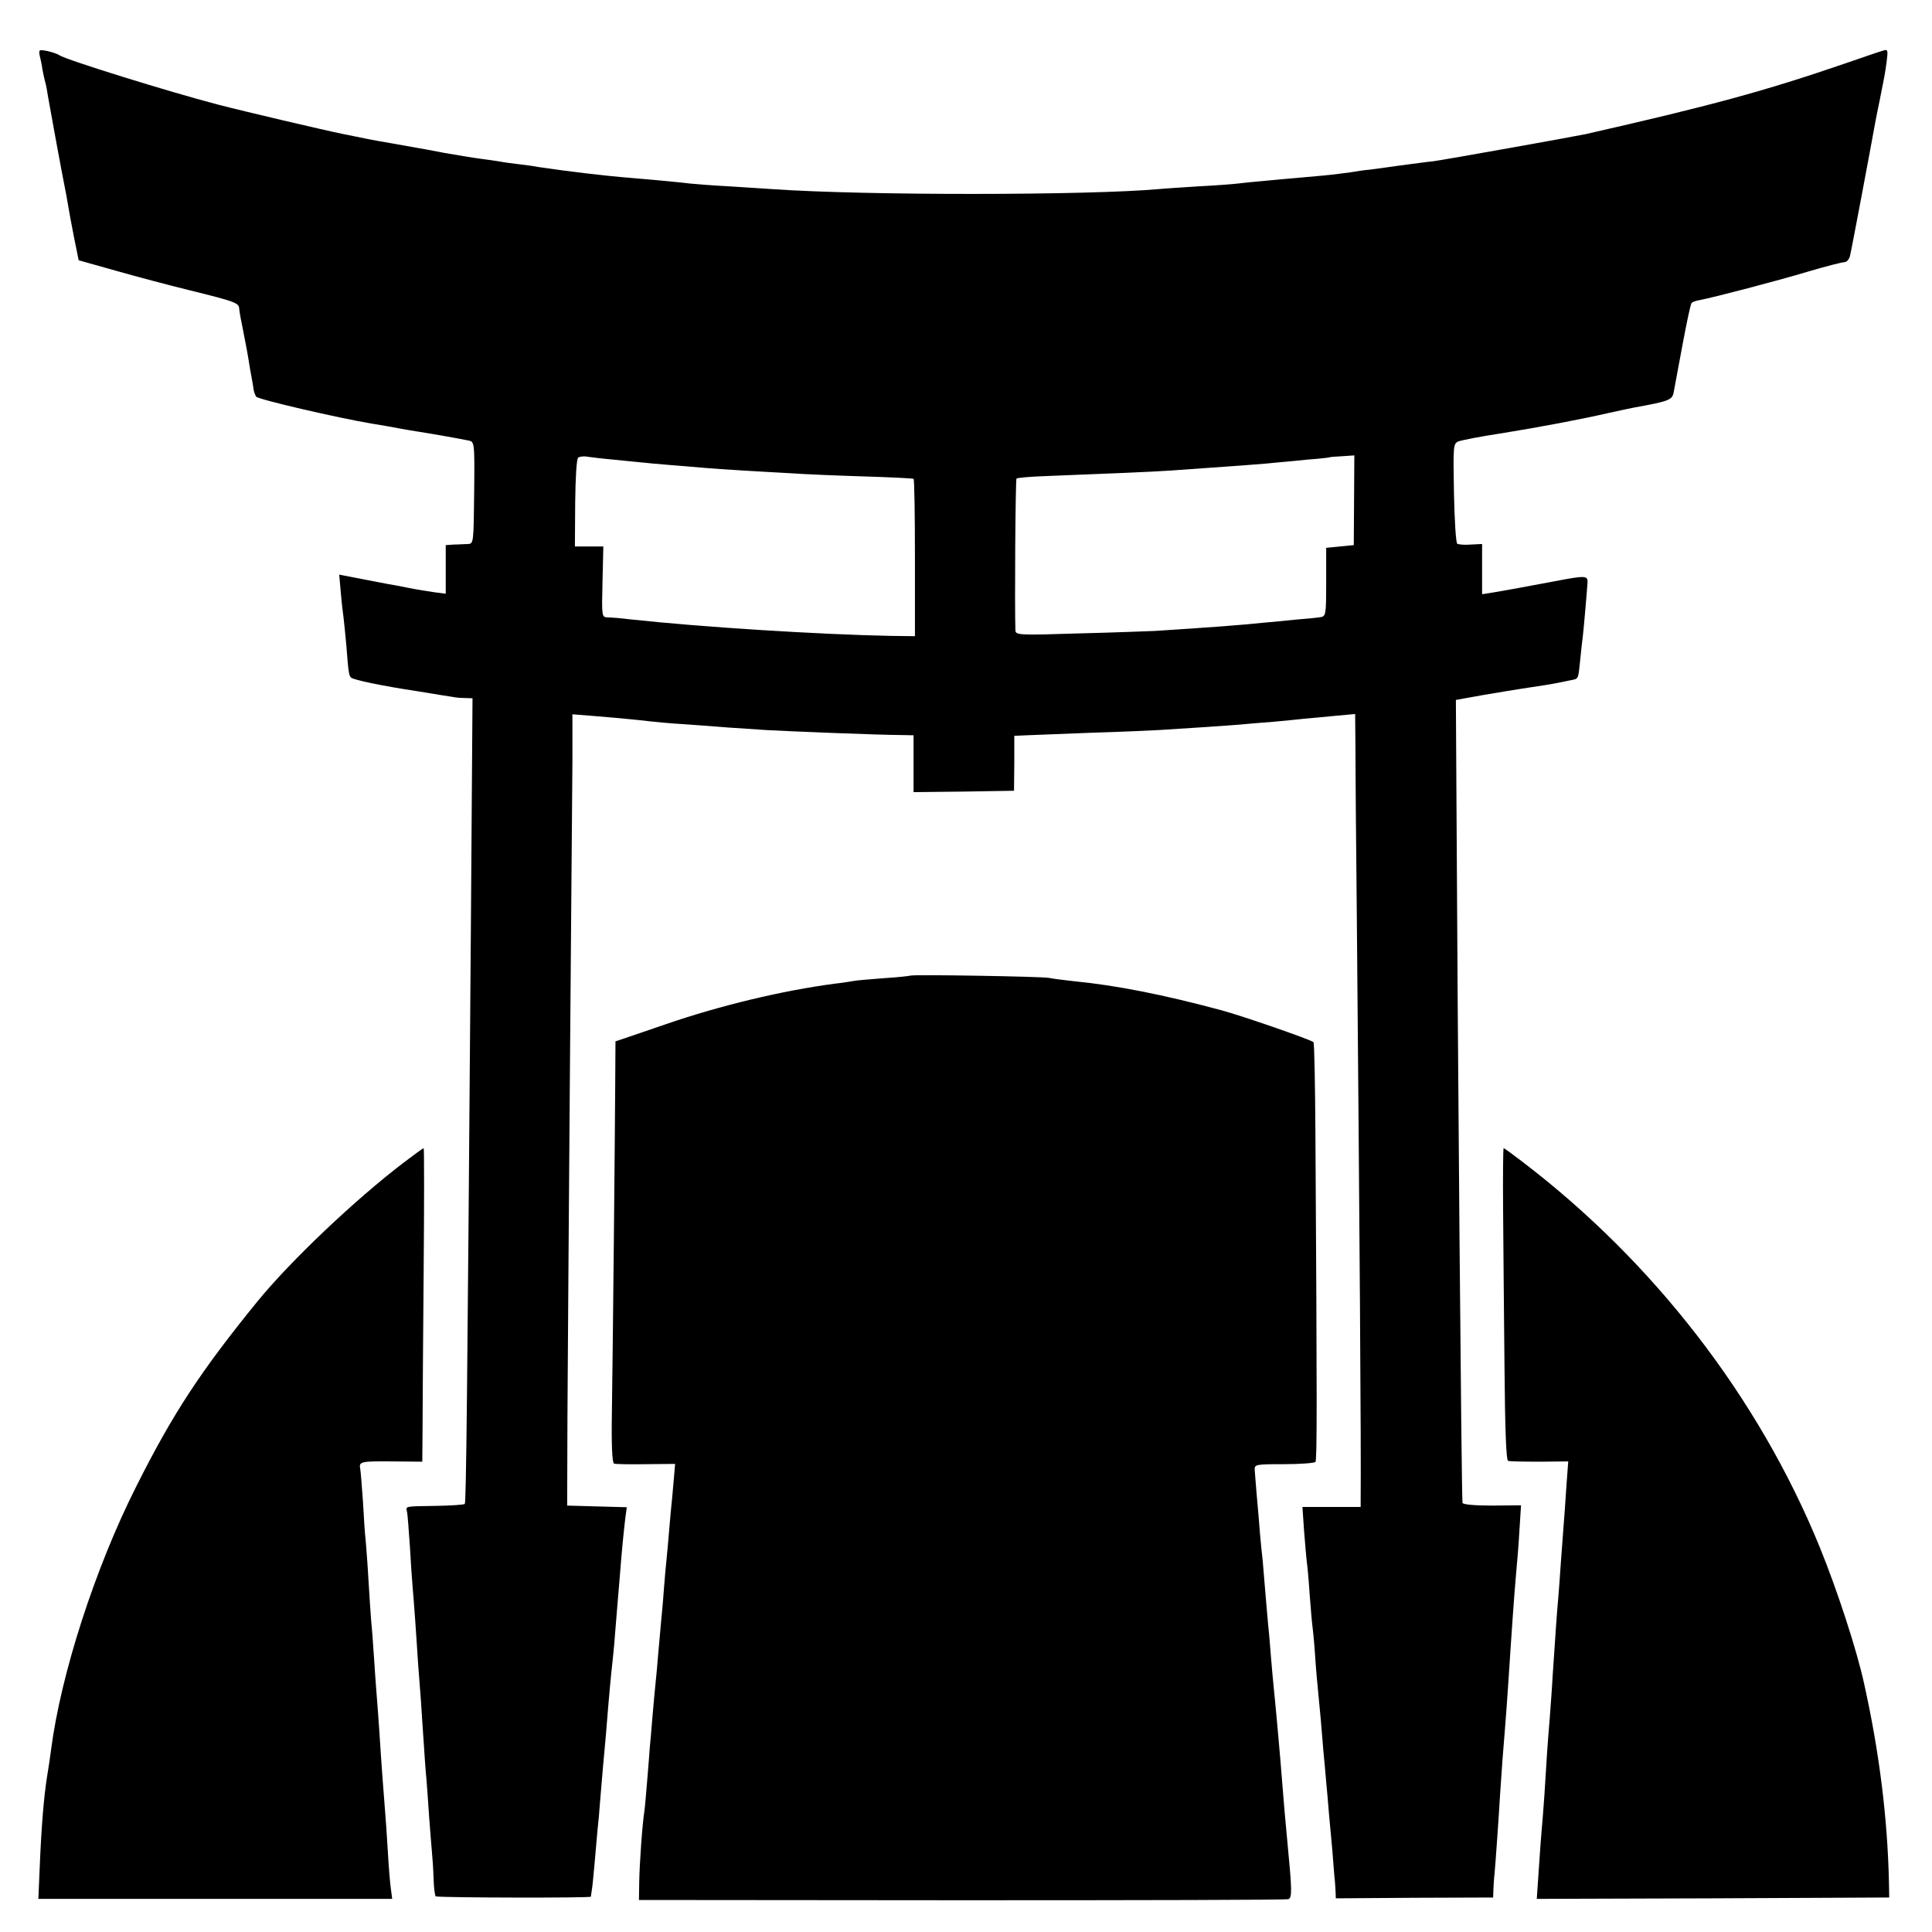 <?xml version="1.0" standalone="no"?>
<!DOCTYPE svg PUBLIC "-//W3C//DTD SVG 20010904//EN"
 "http://www.w3.org/TR/2001/REC-SVG-20010904/DTD/svg10.dtd">
<svg version="1.0" xmlns="http://www.w3.org/2000/svg"
 width="700pt" height="700pt" viewBox="0 0 700 700"
 preserveAspectRatio="xMidYMid meet">
<g transform="translate(0,700) scale(0.1,-0.1)"
fill="#000000" stroke="none">
<path d="M144 6798 c3 -12 8 -35 10 -51 3 -15 7 -35 10 -45 3 -9 7 -33 10 -52
6 -36 52 -286 61 -330 3 -14 8 -41 11 -60 3 -19 13 -73 22 -119 l17 -84 135
-38 c74 -21 191 -52 260 -69 178 -44 186 -47 187 -71 1 -11 7 -44 13 -72 14
-71 17 -87 26 -144 5 -26 9 -51 10 -55 1 -5 2 -14 3 -20 1 -7 5 -18 9 -25 6
-10 295 -77 420 -98 44 -7 83 -14 108 -19 12 -2 39 -7 60 -10 45 -7 148 -25
181 -32 22 -4 23 -5 21 -189 -2 -180 -2 -185 -22 -186 -12 0 -34 -2 -51 -2
l-30 -2 0 -88 0 -88 -40 5 c-22 3 -65 10 -95 16 -30 6 -66 13 -80 15 -14 3
-58 11 -98 19 l-73 14 6 -67 c3 -36 8 -77 10 -91 2 -14 6 -59 10 -100 7 -92 9
-108 17 -115 8 -8 111 -30 244 -50 60 -10 116 -19 124 -20 8 -2 28 -4 44 -4
l28 -1 -6 -847 c-13 -1709 -17 -2067 -22 -2072 -3 -3 -49 -6 -102 -7 -119 -2
-112 0 -107 -23 2 -10 6 -65 10 -122 3 -57 8 -124 10 -149 2 -25 7 -83 10
-130 3 -47 8 -114 10 -150 3 -36 7 -94 10 -130 2 -36 7 -103 10 -150 3 -47 7
-107 10 -135 2 -27 7 -90 10 -140 4 -49 8 -106 10 -125 2 -19 5 -63 6 -97 1
-35 5 -63 8 -64 29 -5 561 -6 562 -1 0 4 2 14 3 22 2 8 6 51 10 95 4 44 9 100
11 125 3 25 7 70 9 100 5 62 17 202 21 240 1 14 5 63 9 110 4 47 9 101 11 120
2 19 7 63 10 97 9 108 14 176 20 243 8 105 16 182 21 222 l5 37 -108 3 -108 3
1 320 c1 176 5 743 9 1260 4 517 8 1018 9 1114 l0 173 76 -6 c41 -3 116 -10
165 -15 50 -6 124 -13 165 -15 41 -3 113 -8 160 -12 47 -3 108 -7 135 -9 65
-4 415 -18 483 -18 l52 -1 0 -103 0 -103 182 2 182 3 1 99 0 100 45 2 c25 1
128 5 230 9 102 3 214 8 250 10 98 6 250 16 295 20 22 2 76 7 120 10 44 4 94
9 110 11 17 1 65 6 108 10 l77 7 1 -114 c0 -63 2 -339 5 -614 10 -1129 16
-1945 14 -2112 l0 -33 -106 0 -105 0 6 -88 c4 -48 8 -98 10 -112 2 -14 7 -65
10 -115 4 -49 8 -101 10 -115 2 -14 7 -63 10 -110 3 -47 8 -101 10 -120 2 -19
6 -66 10 -105 3 -38 8 -92 10 -120 3 -27 7 -77 10 -110 3 -33 8 -85 10 -115 3
-30 8 -89 12 -130 3 -41 7 -86 8 -100 2 -14 3 -37 4 -51 l1 -27 285 2 285 1 1
30 c1 17 2 41 4 55 3 30 16 214 20 286 2 28 6 87 9 130 14 174 15 183 30 414
12 178 18 248 21 280 2 19 7 78 10 131 l6 95 -105 -1 c-65 0 -106 4 -107 10
-4 30 -18 1720 -22 2564 l-2 345 100 18 c55 9 118 20 140 23 72 11 100 15 125
20 14 3 36 7 49 10 31 6 29 2 36 70 3 33 8 74 10 90 3 24 16 175 17 195 1 25
-9 25 -119 4 -144 -27 -177 -33 -225 -41 l-38 -6 0 91 0 91 -40 -2 c-23 -2
-45 0 -50 3 -5 3 -10 86 -12 184 -3 171 -3 179 17 187 11 4 81 18 155 29 148
24 289 51 390 74 36 8 78 17 94 20 122 22 135 27 140 54 3 15 17 92 32 172 15
80 29 148 33 152 3 4 17 9 31 11 51 10 278 69 391 103 64 19 123 34 131 34 9
0 18 10 21 23 5 19 76 397 91 481 3 16 10 52 16 80 16 80 20 98 26 145 5 39 4
43 -12 38 -11 -3 -73 -24 -139 -47 -294 -101 -491 -154 -940 -256 -42 -9 -512
-93 -550 -98 -22 -2 -78 -10 -125 -16 -47 -7 -96 -13 -110 -15 -14 -1 -43 -5
-65 -9 -22 -3 -67 -9 -100 -12 -33 -3 -78 -7 -100 -9 -22 -2 -71 -6 -110 -10
-38 -3 -83 -8 -100 -10 -16 -2 -79 -7 -140 -10 -60 -4 -126 -8 -145 -10 -253
-23 -1068 -24 -1405 0 -27 2 -97 6 -155 10 -58 3 -121 8 -140 10 -33 4 -102
11 -210 20 -111 9 -231 24 -340 40 -14 3 -45 7 -70 10 -25 3 -56 7 -70 10 -14
2 -45 7 -70 10 -25 3 -83 13 -130 21 -47 9 -95 18 -108 20 -122 21 -170 30
-212 39 -14 3 -34 7 -45 9 -69 14 -359 82 -455 107 -180 47 -553 163 -575 179
-5 4 -25 11 -43 15 -31 6 -32 5 -28 -17z m2076 -1463 c36 -4 81 -8 100 -10 19
-2 69 -7 110 -10 41 -3 95 -8 120 -10 25 -2 90 -7 145 -10 55 -3 134 -8 175
-10 41 -3 156 -8 255 -11 99 -3 182 -7 185 -9 3 -2 5 -131 5 -287 l0 -283 -85
1 c-262 5 -690 32 -947 60 -32 4 -68 7 -81 7 -22 1 -22 2 -19 129 l3 128 -51
0 -52 0 1 158 c1 92 5 160 11 164 6 4 21 6 35 3 14 -2 54 -7 90 -10z m2686
-148 l-1 -162 -50 -5 -50 -5 0 -124 c0 -116 -1 -124 -20 -127 -11 -2 -51 -6
-90 -9 -38 -4 -90 -9 -115 -11 -73 -8 -193 -17 -395 -30 -27 -1 -152 -6 -277
-9 -217 -7 -228 -6 -229 11 -3 84 0 546 4 550 3 3 50 7 104 9 206 8 400 16
453 20 216 15 355 25 395 30 17 1 64 6 105 10 41 3 76 7 77 8 1 1 21 3 46 4
l44 3 -1 -163z"/>
<path d="M3298 3465 c-2 -1 -44 -6 -94 -9 -51 -4 -100 -8 -110 -10 -11 -2 -41
-7 -69 -10 -190 -25 -415 -79 -610 -146 -66 -23 -135 -46 -152 -52 l-33 -11
-1 -161 c-1 -183 -8 -909 -12 -1183 -2 -119 1 -184 8 -186 5 -2 57 -3 115 -2
l106 1 -2 -25 c-1 -14 -5 -55 -8 -91 -4 -36 -9 -94 -12 -130 -3 -36 -7 -81 -9
-100 -2 -19 -7 -70 -10 -113 -3 -44 -8 -95 -10 -115 -2 -21 -6 -71 -10 -112
-3 -41 -8 -91 -10 -110 -2 -19 -7 -73 -11 -120 -4 -47 -8 -98 -10 -115 -1 -16
-5 -68 -9 -115 -4 -47 -8 -96 -10 -110 -8 -49 -18 -196 -19 -259 l-1 -65 1170
-1 c644 0 1176 1 1183 4 14 4 13 35 -3 201 -6 61 -16 175 -20 230 -6 80 -23
268 -30 335 -2 22 -7 72 -10 110 -3 39 -7 90 -10 115 -2 25 -7 77 -10 115 -3
39 -8 93 -10 120 -3 28 -8 73 -10 100 -2 28 -7 86 -11 130 -4 44 -7 89 -8 100
-1 19 5 20 106 20 59 0 110 4 114 8 6 6 6 209 0 1184 -1 183 -4 334 -7 337 -9
9 -260 96 -335 116 -208 56 -380 90 -534 105 -36 4 -76 9 -90 12 -27 5 -496
13 -502 8z"/>
<path d="M1463 2788 c-177 -135 -409 -355 -530 -503 -206 -253 -307 -407 -439
-670 -149 -295 -274 -682 -309 -955 -3 -25 -10 -70 -15 -100 -11 -71 -20 -176
-26 -323 l-5 -117 641 0 641 0 -5 38 c-3 20 -8 82 -11 137 -3 55 -8 120 -10
145 -4 52 -13 165 -20 278 -3 42 -7 104 -10 137 -3 33 -7 96 -10 140 -3 44 -7
103 -10 130 -2 28 -7 95 -10 150 -3 55 -8 119 -10 142 -3 24 -7 88 -10 143 -4
55 -8 109 -10 119 -5 26 3 27 123 26 l102 -1 1 126 c0 69 2 324 4 568 2 243 2
442 0 442 -2 0 -34 -23 -72 -52z"/>
<path d="M5446 2618 c1 -123 3 -377 5 -565 2 -231 6 -343 13 -346 6 -2 58 -3
114 -3 l104 1 -7 -95 c-3 -52 -8 -115 -10 -140 -2 -25 -6 -85 -10 -135 -3 -49
-8 -110 -10 -135 -4 -40 -10 -132 -20 -280 -1 -25 -6 -90 -10 -145 -9 -111
-10 -126 -19 -274 -4 -58 -9 -121 -11 -140 -2 -20 -6 -82 -10 -139 l-7 -102
638 2 639 3 -1 55 c-5 229 -34 468 -90 720 -26 120 -97 338 -161 495 -222 543
-602 1034 -1080 1398 -34 26 -63 47 -65 47 -2 0 -3 -100 -2 -222z"/>
</g>
</svg>
